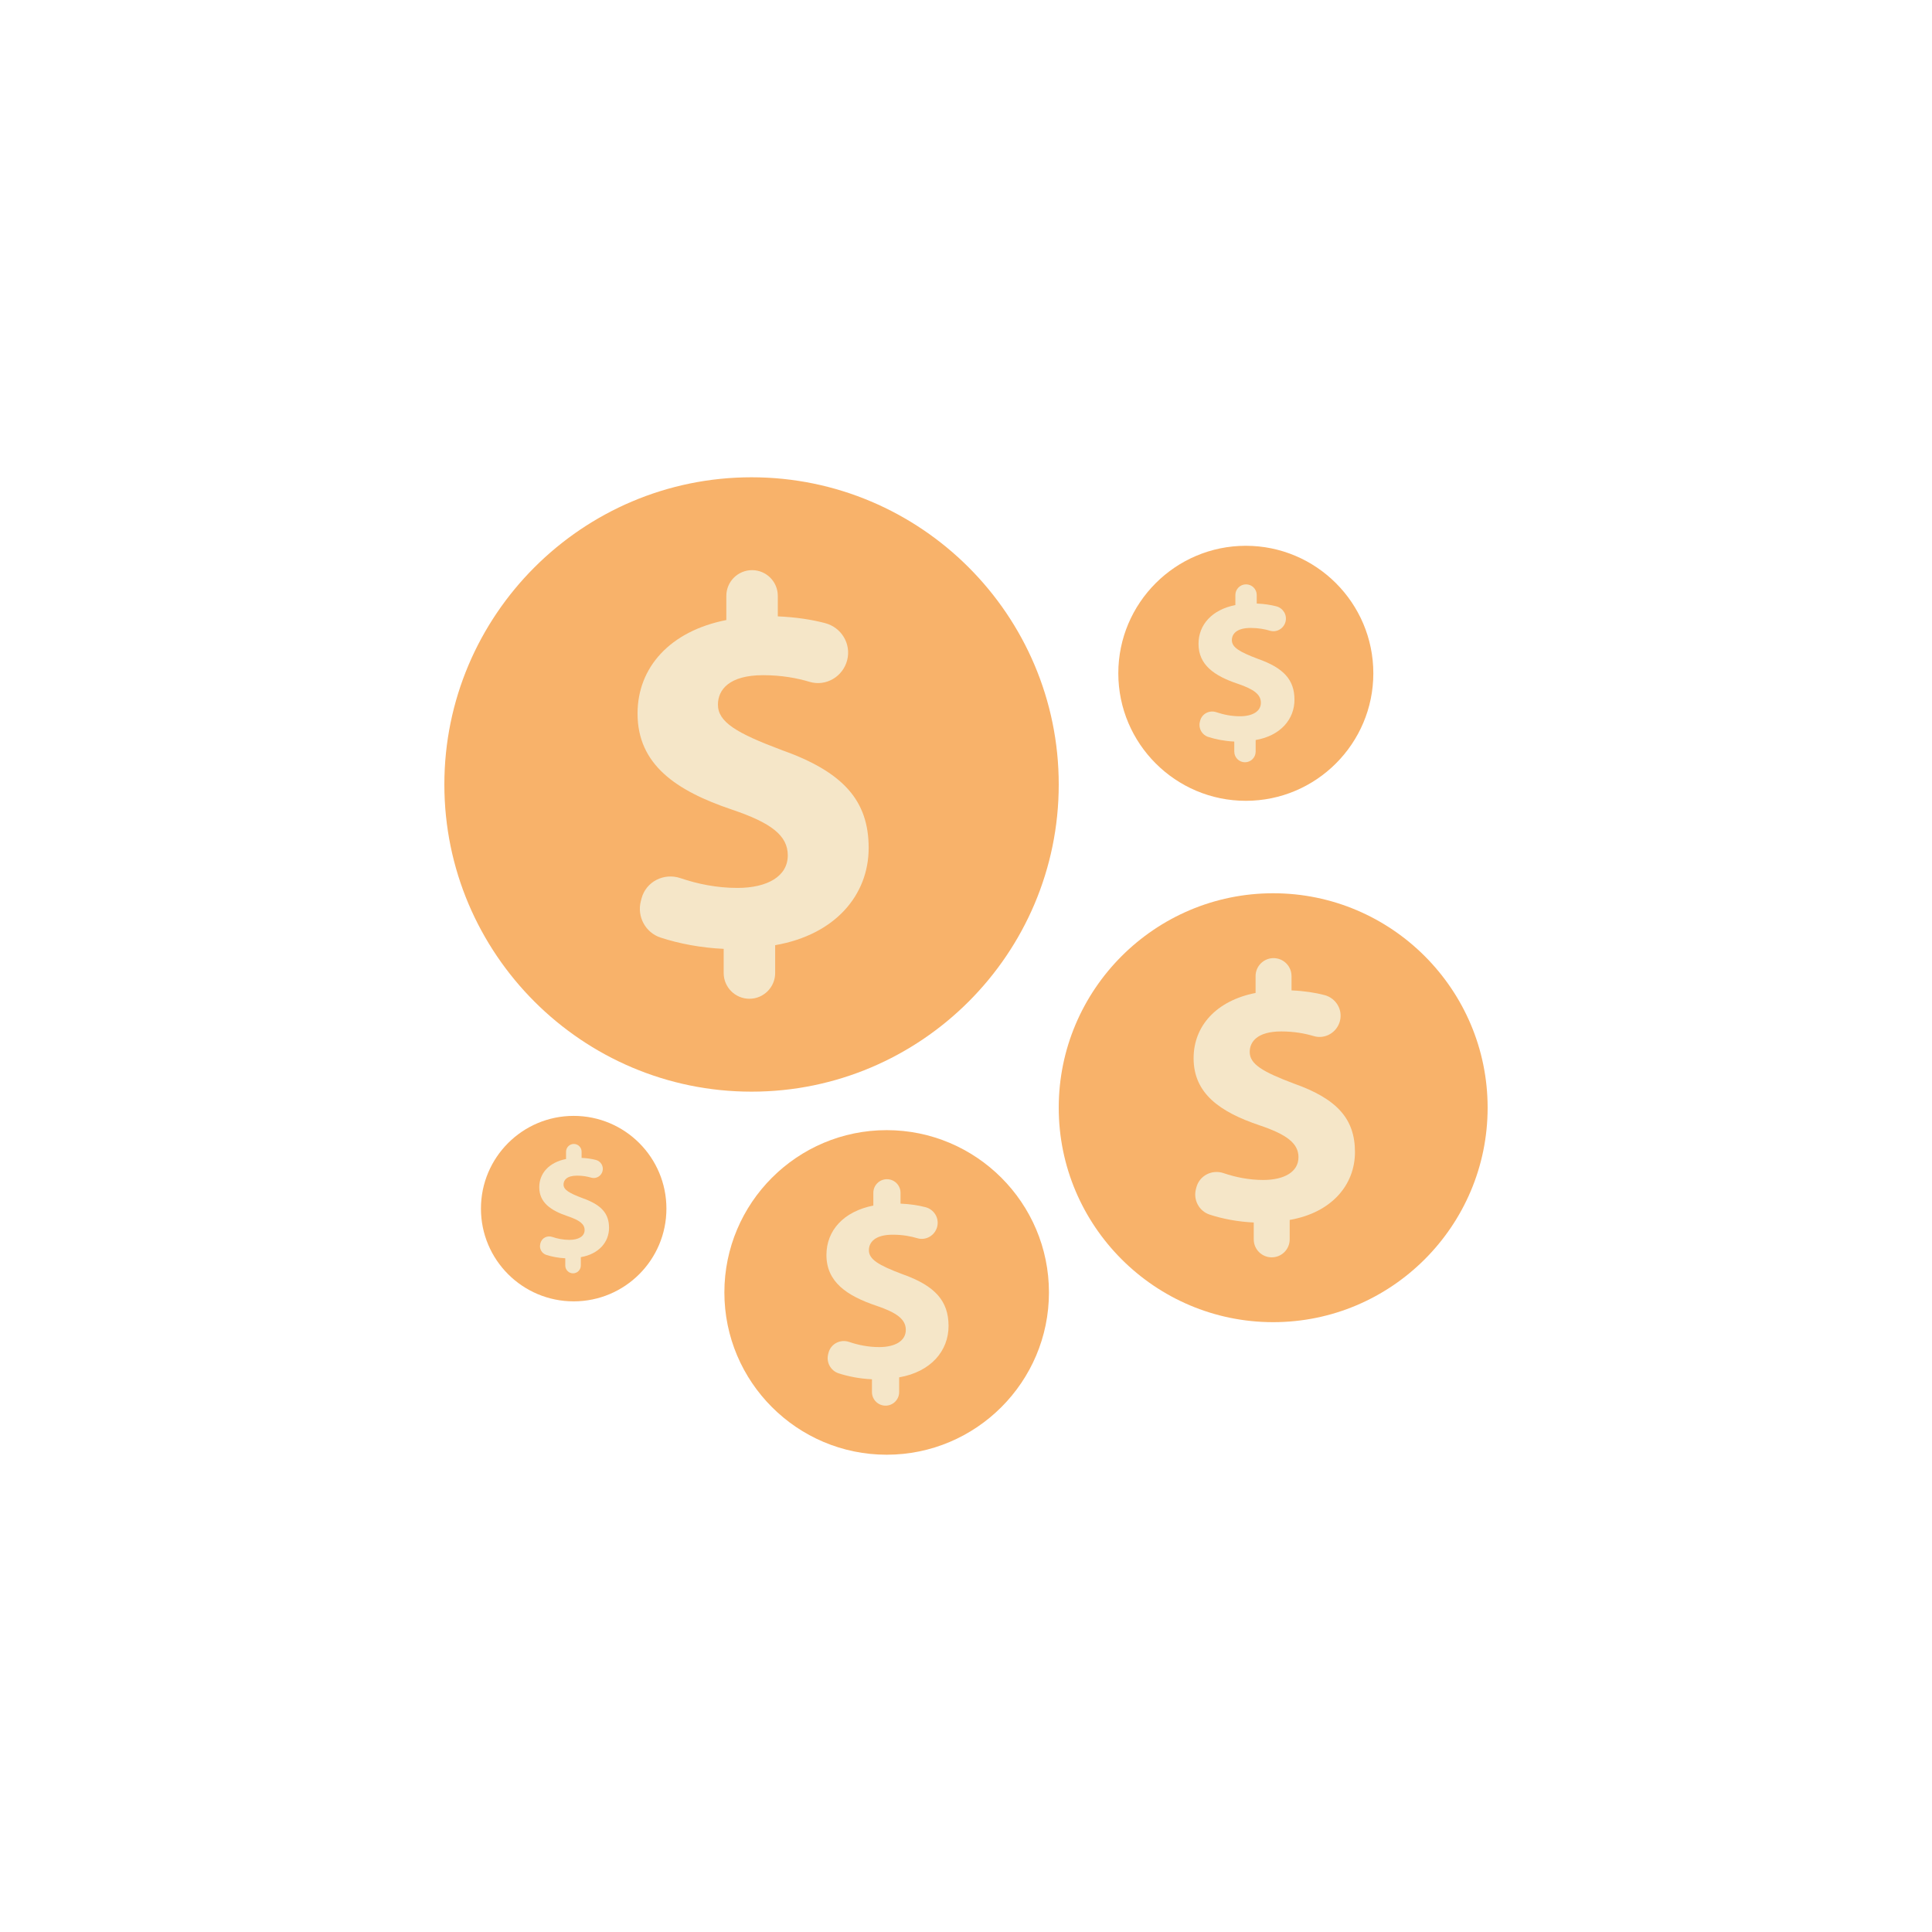 <svg class="ldi-97r94" width="100%" height="100%" xmlns="http://www.w3.org/2000/svg" xmlns:xlink="http://www.w3.org/1999/xlink" viewBox="0 0 100 100" preserveAspectRatio="xMidYMid"><!--?xml version="1.0" encoding="utf-8"?--><!--Generator: Adobe Illustrator 21.0.0, SVG Export Plug-In . SVG Version: 6.00 Build 0)--><svg version="1.1" id="圖層_1" xmlns="http://www.w3.org/2000/svg" xmlns:xlink="http://www.w3.org/1999/xlink" x="0px" y="0px" viewBox="0 0 100 100" style="transform-origin: 50px 50px 0px;" xml:space="preserve"><g style="transform-origin: 50px 50px 0px;"><g style="transform-origin: 50px 50px 0px; transform: scale(0.6);"><g style="transform-origin: 50px 50px 0px;"><g><style type="text/css" class="ld ld-breath" style="transform-origin: 50px 50px 0px; animation-duration: 1s; animation-delay: -1s; animation-direction: normal;">.st0{fill:none;stroke:#F8B26A;stroke-width:4;stroke-miterlimit:10;} .st1{fill:#E15B64;} .st2{fill:#ABBD81;} .st3{fill:#849B87;} .st4{fill:#F5E6C8;} .st5{fill:#C8DC96;} .st6{fill:#CCCCCC;} .st7{fill:#333333;} .st8{fill:#E0E0E0;} .st9{fill:#FFFFFF;stroke:#E15B64;stroke-width:9.375;stroke-miterlimit:10;} .st10{fill:#E0E0E0;stroke:#333333;stroke-width:3;stroke-linecap:round;stroke-miterlimit:10;} .st11{fill:#666666;stroke:#333333;stroke-width:3;stroke-linecap:round;stroke-miterlimit:10;} .st12{fill:none;stroke:#E15B64;stroke-width:8;stroke-miterlimit:10;} .st13{fill:#E0E0E0;stroke:#333333;stroke-width:2.572;stroke-linecap:round;stroke-miterlimit:10;} .st14{fill:#666666;stroke:#333333;stroke-width:2.572;stroke-linecap:round;stroke-miterlimit:10;} .st15{fill:#E0E0E0;stroke:#333333;stroke-width:2.935;stroke-linecap:round;stroke-miterlimit:10;} .st16{fill:#666666;stroke:#333333;stroke-width:2.935;stroke-linecap:round;stroke-miterlimit:10;} .st17{fill:#ABBD81;stroke:#333333;stroke-width:3.565;stroke-linecap:round;stroke-miterlimit:10;} .st18{fill:none;stroke:#333333;stroke-width:4.208;stroke-linecap:round;stroke-miterlimit:10;} .st19{fill:#F47E60;stroke:#333333;stroke-width:3.607;stroke-miterlimit:10;} .st20{fill:#F47E60;stroke:#333333;stroke-width:4.097;stroke-miterlimit:10;} .st21{fill:#F47E60;stroke:#333333;stroke-width:4.208;stroke-miterlimit:10;} .st22{fill:#F8B26A;} .st23{fill:#FFFFFF;} .st24{fill:#FFFFFF;stroke:#FFFFFF;stroke-miterlimit:10;} .st25{fill:none;stroke:#FFFFFF;stroke-width:2;stroke-linecap:round;stroke-miterlimit:10;} .st26{fill:#E0E0E0;stroke:#332518;stroke-width:4;stroke-linecap:round;stroke-miterlimit:10;} .st27{fill:#66503A;} .st28{fill:#666666;} .st29{fill:#FFFFFF;stroke:#E0E0E0;stroke-width:5;stroke-linecap:round;stroke-miterlimit:10;} .st30{fill:none;stroke:#666666;stroke-width:4;stroke-miterlimit:10;stroke-dasharray:7.852,7.852;} .st31{fill:#F8B26A;stroke:#F47E60;stroke-width:4;stroke-miterlimit:10;} .st32{fill:none;stroke:#C33737;stroke-width:8;stroke-miterlimit:10;} .st33{fill:#A0C8D7;} .st34{fill:#F47E60;} .st35{fill:#C33737;stroke:#E15B64;stroke-width:5;stroke-miterlimit:10;} .st36{fill:#4A3827;} .st37{opacity:0.5;} .st38{fill:none;stroke:#000000;stroke-width:2.202;stroke-miterlimit:10;} .st39{fill:none;stroke:#000000;stroke-width:2.202;stroke-miterlimit:10;stroke-dasharray:4.732,4.732;} .st40{fill:none;stroke:#333333;stroke-width:7.407;stroke-miterlimit:10;} .st41{fill:none;stroke:#333333;stroke-width:7.686;stroke-miterlimit:10;} .st42{fill:#F8B26A;stroke:#333333;stroke-width:4;stroke-miterlimit:10;} .st43{fill:#F5E6C8;stroke:#333333;stroke-width:4;stroke-miterlimit:10;} .st44{fill:none;stroke:#333333;stroke-width:4;stroke-miterlimit:10;} .st45{opacity:0.2;} .st46{fill:none;stroke:#332518;stroke-width:4;stroke-linecap:round;stroke-miterlimit:10;} .st47{fill-rule:evenodd;clip-rule:evenodd;fill:#B5B5B5;} .st48{fill:#FFFFFF;stroke:#FFFFFF;stroke-width:0.628;stroke-miterlimit:10;} .st49{fill:none;stroke:#FFFFFF;stroke-width:1.256;stroke-linecap:round;stroke-miterlimit:10;} .st50{opacity:0.6;fill:#F5E169;} .st51{fill:none;} .st52{fill:#F8B26A;stroke:#333333;stroke-width:3.673;stroke-linejoin:round;stroke-miterlimit:10;} .st53{fill:none;stroke:#E0E0E0;stroke-width:1.5;stroke-miterlimit:10;} .st54{fill:#66503A;stroke:#4A3827;stroke-width:3;stroke-miterlimit:10;} .st55{fill:none;stroke:#4A3827;stroke-width:3;stroke-miterlimit:10;} .st56{fill:none;stroke:#333333;stroke-width:3.117;stroke-linecap:round;stroke-miterlimit:10;} .st57{fill:#999999;stroke:#333333;stroke-width:3;stroke-miterlimit:10;} .st58{fill:#E0E0E0;stroke:#333333;stroke-width:3.565;stroke-linecap:round;stroke-miterlimit:10;} .st59{fill:#666666;stroke:#333333;stroke-width:3.565;stroke-linecap:round;stroke-miterlimit:10;} .st60{fill:none;stroke:#333333;stroke-width:3;stroke-miterlimit:10;} .st61{fill:#E0E0E0;stroke:#333333;stroke-width:3.176;stroke-linecap:round;stroke-miterlimit:10;} .st62{fill:#666666;stroke:#333333;stroke-width:3.176;stroke-linecap:round;stroke-miterlimit:10;} .st63{fill:#E0E0E0;stroke:#333333;stroke-width:3.189;stroke-linecap:round;stroke-miterlimit:10;} .st64{fill:#666666;stroke:#333333;stroke-width:3.189;stroke-linecap:round;stroke-miterlimit:10;} .st65{fill:#E0E0E0;stroke:#333333;stroke-width:3.15;stroke-linecap:round;stroke-miterlimit:10;} .st66{fill:#666666;stroke:#333333;stroke-width:3.15;stroke-linecap:round;stroke-miterlimit:10;} .st67{fill:#FFFFFF;stroke:#333333;stroke-width:4;stroke-miterlimit:10;} .st68{fill:none;stroke:#849B87;stroke-width:4;stroke-linecap:round;stroke-miterlimit:10;} .st69{fill:#FFFFFF;stroke:#333333;stroke-width:3.952;stroke-miterlimit:10;} .st70{fill:none;stroke:#E15B64;stroke-width:3.952;stroke-linecap:round;stroke-miterlimit:10;} .st71{fill:#FFFFFF;stroke:#333333;stroke-width:3.984;stroke-miterlimit:10;} .st72{fill:#C33737;} .st73{fill:none;stroke:#E15B64;stroke-width:9.895;stroke-miterlimit:10;} .st74{fill:#ABBD81;stroke:#333333;stroke-width:2.991;stroke-linecap:round;stroke-miterlimit:10;} .st75{fill:#66503A;stroke:#333333;stroke-width:2.991;stroke-linecap:round;stroke-miterlimit:10;} .st76{fill:#E0E0E0;stroke:#333333;stroke-width:2.854;stroke-linecap:round;stroke-miterlimit:10;} .st77{fill:#666666;stroke:#333333;stroke-width:2.854;stroke-linecap:round;stroke-miterlimit:10;} .st78{fill:#E0E0E0;stroke:#333333;stroke-width:3.191;stroke-linecap:round;stroke-miterlimit:10;} .st79{fill:#666666;stroke:#333333;stroke-width:3.191;stroke-linecap:round;stroke-miterlimit:10;} .st80{fill:#666666;stroke:#333333;stroke-width:4.945;stroke-linecap:round;stroke-miterlimit:10;} .st81{fill:#F5E6C8;stroke:#333333;stroke-width:4.016;stroke-linecap:round;stroke-linejoin:round;stroke-miterlimit:10;} .st82{fill:#E0E0E0;stroke:#333333;stroke-width:3;stroke-miterlimit:10;} .st83{fill:#666666;stroke:#333333;stroke-width:3;stroke-miterlimit:10;} .st84{fill:#F5E6C8;stroke:#333333;stroke-miterlimit:10;} .st85{fill:#F8B26A;stroke:#333333;stroke-miterlimit:10;} .st86{fill:#77A4BD;} .st87{fill:none;stroke:#333333;stroke-width:2.399;stroke-miterlimit:10;} .st88{fill:#666666;stroke:#333333;stroke-width:5.141;stroke-linecap:round;stroke-miterlimit:10;} .st89{fill:#66503A;stroke:#333333;stroke-width:3;stroke-linecap:round;stroke-miterlimit:10;}</style><g style="transform-origin: 50px 50px 0px;"><g><g class="ld ld-breath" style="transform-origin: 50px 50px 0px; animation-duration: 1s; animation-delay: -0.96s; animation-direction: normal;"><path class="st22" d="M31.5,7.84C16.888,7.84,5,19.728,5,34.34C5,48.952,16.888,60.84,31.5,60.84C46.112,60.84,58,48.952,58,34.34 C58,19.728,46.112,7.84,31.5,7.84z" fill="rgb(248, 178, 106)" style="fill: rgb(248, 178, 106);"></path></g><g class="ld ld-breath" style="transform-origin: 50px 50px 0px; animation-duration: 1s; animation-delay: -0.92s; animation-direction: normal;"><path class="st4" d="M34.038,31.348c-3.852-1.449-5.438-2.401-5.438-3.896c0-1.27,0.952-2.539,3.897-2.539 c1.618,0,2.946,0.256,4.017,0.576c1.406,0.419,2.872-0.452,3.236-1.873c0.361-1.41-0.497-2.825-1.904-3.195 c-1.122-0.295-2.459-0.51-4.081-0.583v-1.767c0-1.226-0.994-2.22-2.22-2.22c-1.226,0-2.22,0.994-2.22,2.22v2.084 c-4.849,0.952-7.659,4.078-7.659,8.066c0,4.395,3.308,6.661,8.157,8.292c3.354,1.134,4.803,2.222,4.803,3.943 c0,1.813-1.767,2.809-4.35,2.809c-1.767,0-3.437-0.343-4.901-0.842c-1.439-0.49-2.994,0.301-3.372,1.774l-0.055,0.213 c-0.342,1.333,0.399,2.71,1.706,3.139c1.576,0.517,3.491,0.885,5.442,0.972v2.085c0,1.226,0.994,2.22,2.22,2.22h0.001 c1.226,0,2.22-0.994,2.22-2.22v-2.402c5.21-0.906,8.066-4.35,8.066-8.383C41.606,35.744,39.43,33.252,34.038,31.348z" fill="rgb(245, 230, 200)" style="fill: rgb(245, 230, 200);"></path></g></g></g><g style="transform-origin: 50px 50px 0px;"><g><g class="ld ld-breath" style="transform-origin: 50px 50px 0px; animation-duration: 1s; animation-delay: -0.88s; animation-direction: normal;"><path class="st22" d="M76.5,43.725C66.299,43.725,58,52.024,58,62.225c0,10.201,8.299,18.5,18.499,18.5 c10.201,0,18.5-8.299,18.5-18.5C95,52.024,86.7,43.725,76.5,43.725z" fill="rgb(248, 178, 106)" style="fill: rgb(248, 178, 106);"></path></g><g class="ld ld-breath" style="transform-origin: 50px 50px 0px; animation-duration: 1s; animation-delay: -0.84s; animation-direction: normal;"><path class="st4" d="M78.271,60.137c-2.689-1.012-3.796-1.676-3.796-2.72c0-0.887,0.664-1.772,2.721-1.772 c1.129,0,2.056,0.179,2.804,0.402c0.981,0.292,2.005-0.316,2.259-1.307c0.252-0.984-0.347-1.972-1.329-2.23 c-0.783-0.206-1.717-0.356-2.849-0.407v-1.233c0-0.856-0.694-1.55-1.55-1.55s-1.55,0.694-1.55,1.55v1.455 c-3.385,0.664-5.347,2.847-5.347,5.631c0,3.068,2.31,4.65,5.694,5.789c2.341,0.791,3.353,1.551,3.353,2.752 c0,1.266-1.233,1.961-3.036,1.961c-1.234,0-2.399-0.239-3.421-0.588c-1.005-0.342-2.09,0.21-2.354,1.238l-0.038,0.148 c-0.239,0.931,0.278,1.892,1.191,2.192c1.1,0.361,2.437,0.618,3.799,0.679v1.456c0,0.856,0.694,1.55,1.55,1.55h0.001 c0.856,0,1.55-0.694,1.55-1.55v-1.677c3.637-0.633,5.631-3.037,5.631-5.852C83.555,63.206,82.036,61.466,78.271,60.137z" fill="rgb(245, 230, 200)" style="fill: rgb(245, 230, 200);"></path></g></g></g><g style="transform-origin: 50px 50px 0px;"><g><g class="ld ld-breath" style="transform-origin: 50px 50px 0px; animation-duration: 1s; animation-delay: -0.8s; animation-direction: normal;"><path class="st22" d="M74.139,13.75c-6.065,0-11,4.934-11,11c0,6.065,4.934,11,11,11c6.065,0,11-4.935,11-11 C85.139,18.684,80.204,13.75,74.139,13.75z" fill="rgb(248, 178, 106)" style="fill: rgb(248, 178, 106);"></path></g><g class="ld ld-breath" style="transform-origin: 50px 50px 0px; animation-duration: 1s; animation-delay: -0.76s; animation-direction: normal;"><path class="st4" d="M75.193,23.508c-1.599-0.602-2.257-0.997-2.257-1.617c0-0.527,0.395-1.054,1.618-1.054 c0.672,0,1.223,0.106,1.668,0.239c0.583,0.174,1.192-0.188,1.343-0.777c0.15-0.585-0.206-1.172-0.79-1.326 c-0.466-0.122-1.021-0.212-1.694-0.242v-0.733c0-0.509-0.413-0.922-0.922-0.922c-0.509,0-0.922,0.413-0.922,0.922v0.865 c-2.013,0.395-3.179,1.693-3.179,3.348c0,1.824,1.373,2.765,3.386,3.442c1.392,0.471,1.994,0.922,1.994,1.637 c0,0.753-0.733,1.166-1.805,1.166c-0.734,0-1.427-0.142-2.034-0.349c-0.597-0.204-1.243,0.125-1.4,0.736l-0.023,0.088 c-0.142,0.553,0.166,1.125,0.708,1.303c0.654,0.215,1.449,0.368,2.259,0.404v0.865c0,0.509,0.413,0.922,0.922,0.922h0.001 c0.509,0,0.922-0.413,0.922-0.922v-0.997c2.163-0.376,3.348-1.805,3.348-3.48C78.334,25.333,77.431,24.299,75.193,23.508z" fill="rgb(245, 230, 200)" style="fill: rgb(245, 230, 200);"></path></g></g></g><g style="transform-origin: 50px 50px 0px;"><g><g class="ld ld-breath" style="transform-origin: 50px 50px 0px; animation-duration: 1s; animation-delay: -0.72s; animation-direction: normal;"><path class="st22" d="M43.156,64.16c-7.719,0-14,6.28-14,14c0,7.72,6.28,14,14,14c7.72,0,14-6.281,14-14 C57.156,70.44,50.875,64.16,43.156,64.16z" fill="rgb(248, 178, 106)" style="fill: rgb(248, 178, 106);"></path></g><g class="ld ld-breath" style="transform-origin: 50px 50px 0px; animation-duration: 1s; animation-delay: -0.68s; animation-direction: normal;"><path class="st4" d="M44.496,76.579c-2.035-0.766-2.873-1.268-2.873-2.058c0-0.671,0.503-1.341,2.059-1.341 c0.855,0,1.556,0.135,2.122,0.304c0.743,0.221,1.517-0.239,1.71-0.989c0.191-0.745-0.262-1.492-1.006-1.688 c-0.593-0.156-1.299-0.269-2.156-0.308v-0.933c0-0.648-0.525-1.173-1.173-1.173s-1.173,0.525-1.173,1.173v1.101 c-2.562,0.503-4.046,2.154-4.046,4.261c0,2.322,1.748,3.519,4.309,4.381c1.772,0.599,2.538,1.174,2.538,2.083 c0,0.958-0.933,1.484-2.298,1.484c-0.934,0-1.816-0.181-2.589-0.445c-0.76-0.259-1.582,0.159-1.781,0.937L38.11,83.48 c-0.181,0.704,0.211,1.432,0.902,1.658c0.833,0.273,1.844,0.468,2.875,0.514v1.102c0,0.648,0.525,1.173,1.173,1.173h0.001 c0.648,0,1.173-0.525,1.173-1.173v-1.269c2.753-0.479,4.261-2.298,4.261-4.429C48.495,78.902,47.345,77.585,44.496,76.579z" fill="rgb(245, 230, 200)" style="fill: rgb(245, 230, 200);"></path></g></g></g><g style="transform-origin: 50px 50px 0px;"><g><g class="ld ld-breath" style="transform-origin: 50px 50px 0px; animation-duration: 1s; animation-delay: -0.64s; animation-direction: normal;"><circle class="st22" cx="16.156" cy="70.93" r="8" fill="rgb(248, 178, 106)" style="fill: rgb(248, 178, 106);"></circle></g><g class="ld ld-breath" style="transform-origin: 50px 50px 0px; animation-duration: 1s; animation-delay: -0.6s; animation-direction: normal;"><path class="st4" d="M16.922,70.027c-1.163-0.438-1.642-0.725-1.642-1.176c0-0.383,0.287-0.766,1.176-0.766 c0.488,0,0.889,0.077,1.213,0.174c0.424,0.126,0.867-0.136,0.977-0.565c0.109-0.426-0.15-0.853-0.575-0.964 c-0.339-0.089-0.742-0.154-1.232-0.176v-0.533c0-0.37-0.3-0.67-0.67-0.67c-0.37,0-0.67,0.3-0.67,0.67v0.629 c-1.464,0.287-2.312,1.231-2.312,2.435c0,1.327,0.999,2.011,2.462,2.503c1.012,0.342,1.45,0.671,1.45,1.19 c0,0.547-0.533,0.848-1.313,0.848c-0.534,0-1.038-0.103-1.479-0.254c-0.434-0.148-0.904,0.091-1.018,0.536l-0.016,0.064 c-0.103,0.402,0.12,0.818,0.515,0.948c0.476,0.156,1.054,0.267,1.643,0.294v0.629c0,0.37,0.3,0.67,0.67,0.67h0 c0.37,0,0.67-0.3,0.67-0.67v-0.725c1.573-0.274,2.435-1.313,2.435-2.531C19.207,71.354,18.55,70.602,16.922,70.027z" fill="rgb(245, 230, 200)" style="fill: rgb(245, 230, 200);"></path></g></g></g></g></g></g></g><style type="text/css" class="ld ld-breath" style="transform-origin: 50px 50px 0px; animation-duration: 1s; animation-delay: -0.36s; animation-direction: normal;">path,ellipse,circle,rect,polygon,polyline,line { stroke-width: 0; }@keyframes ld-breath {
  0% {
    -webkit-transform: scale(0.86);
    transform: scale(0.86);
  }
  50% {
    -webkit-transform: scale(1.06);
    transform: scale(1.06);
  }
  100% {
    -webkit-transform: scale(0.86);
    transform: scale(0.86);
  }
}
@-webkit-keyframes ld-breath {
  0% {
    -webkit-transform: scale(0.86);
    transform: scale(0.86);
  }
  50% {
    -webkit-transform: scale(1.06);
    transform: scale(1.06);
  }
  100% {
    -webkit-transform: scale(0.86);
    transform: scale(0.86);
  }
}
.ld.ld-breath {
  -webkit-animation: ld-breath 1s infinite;
  animation: ld-breath 1s infinite;
}
</style></svg></svg>